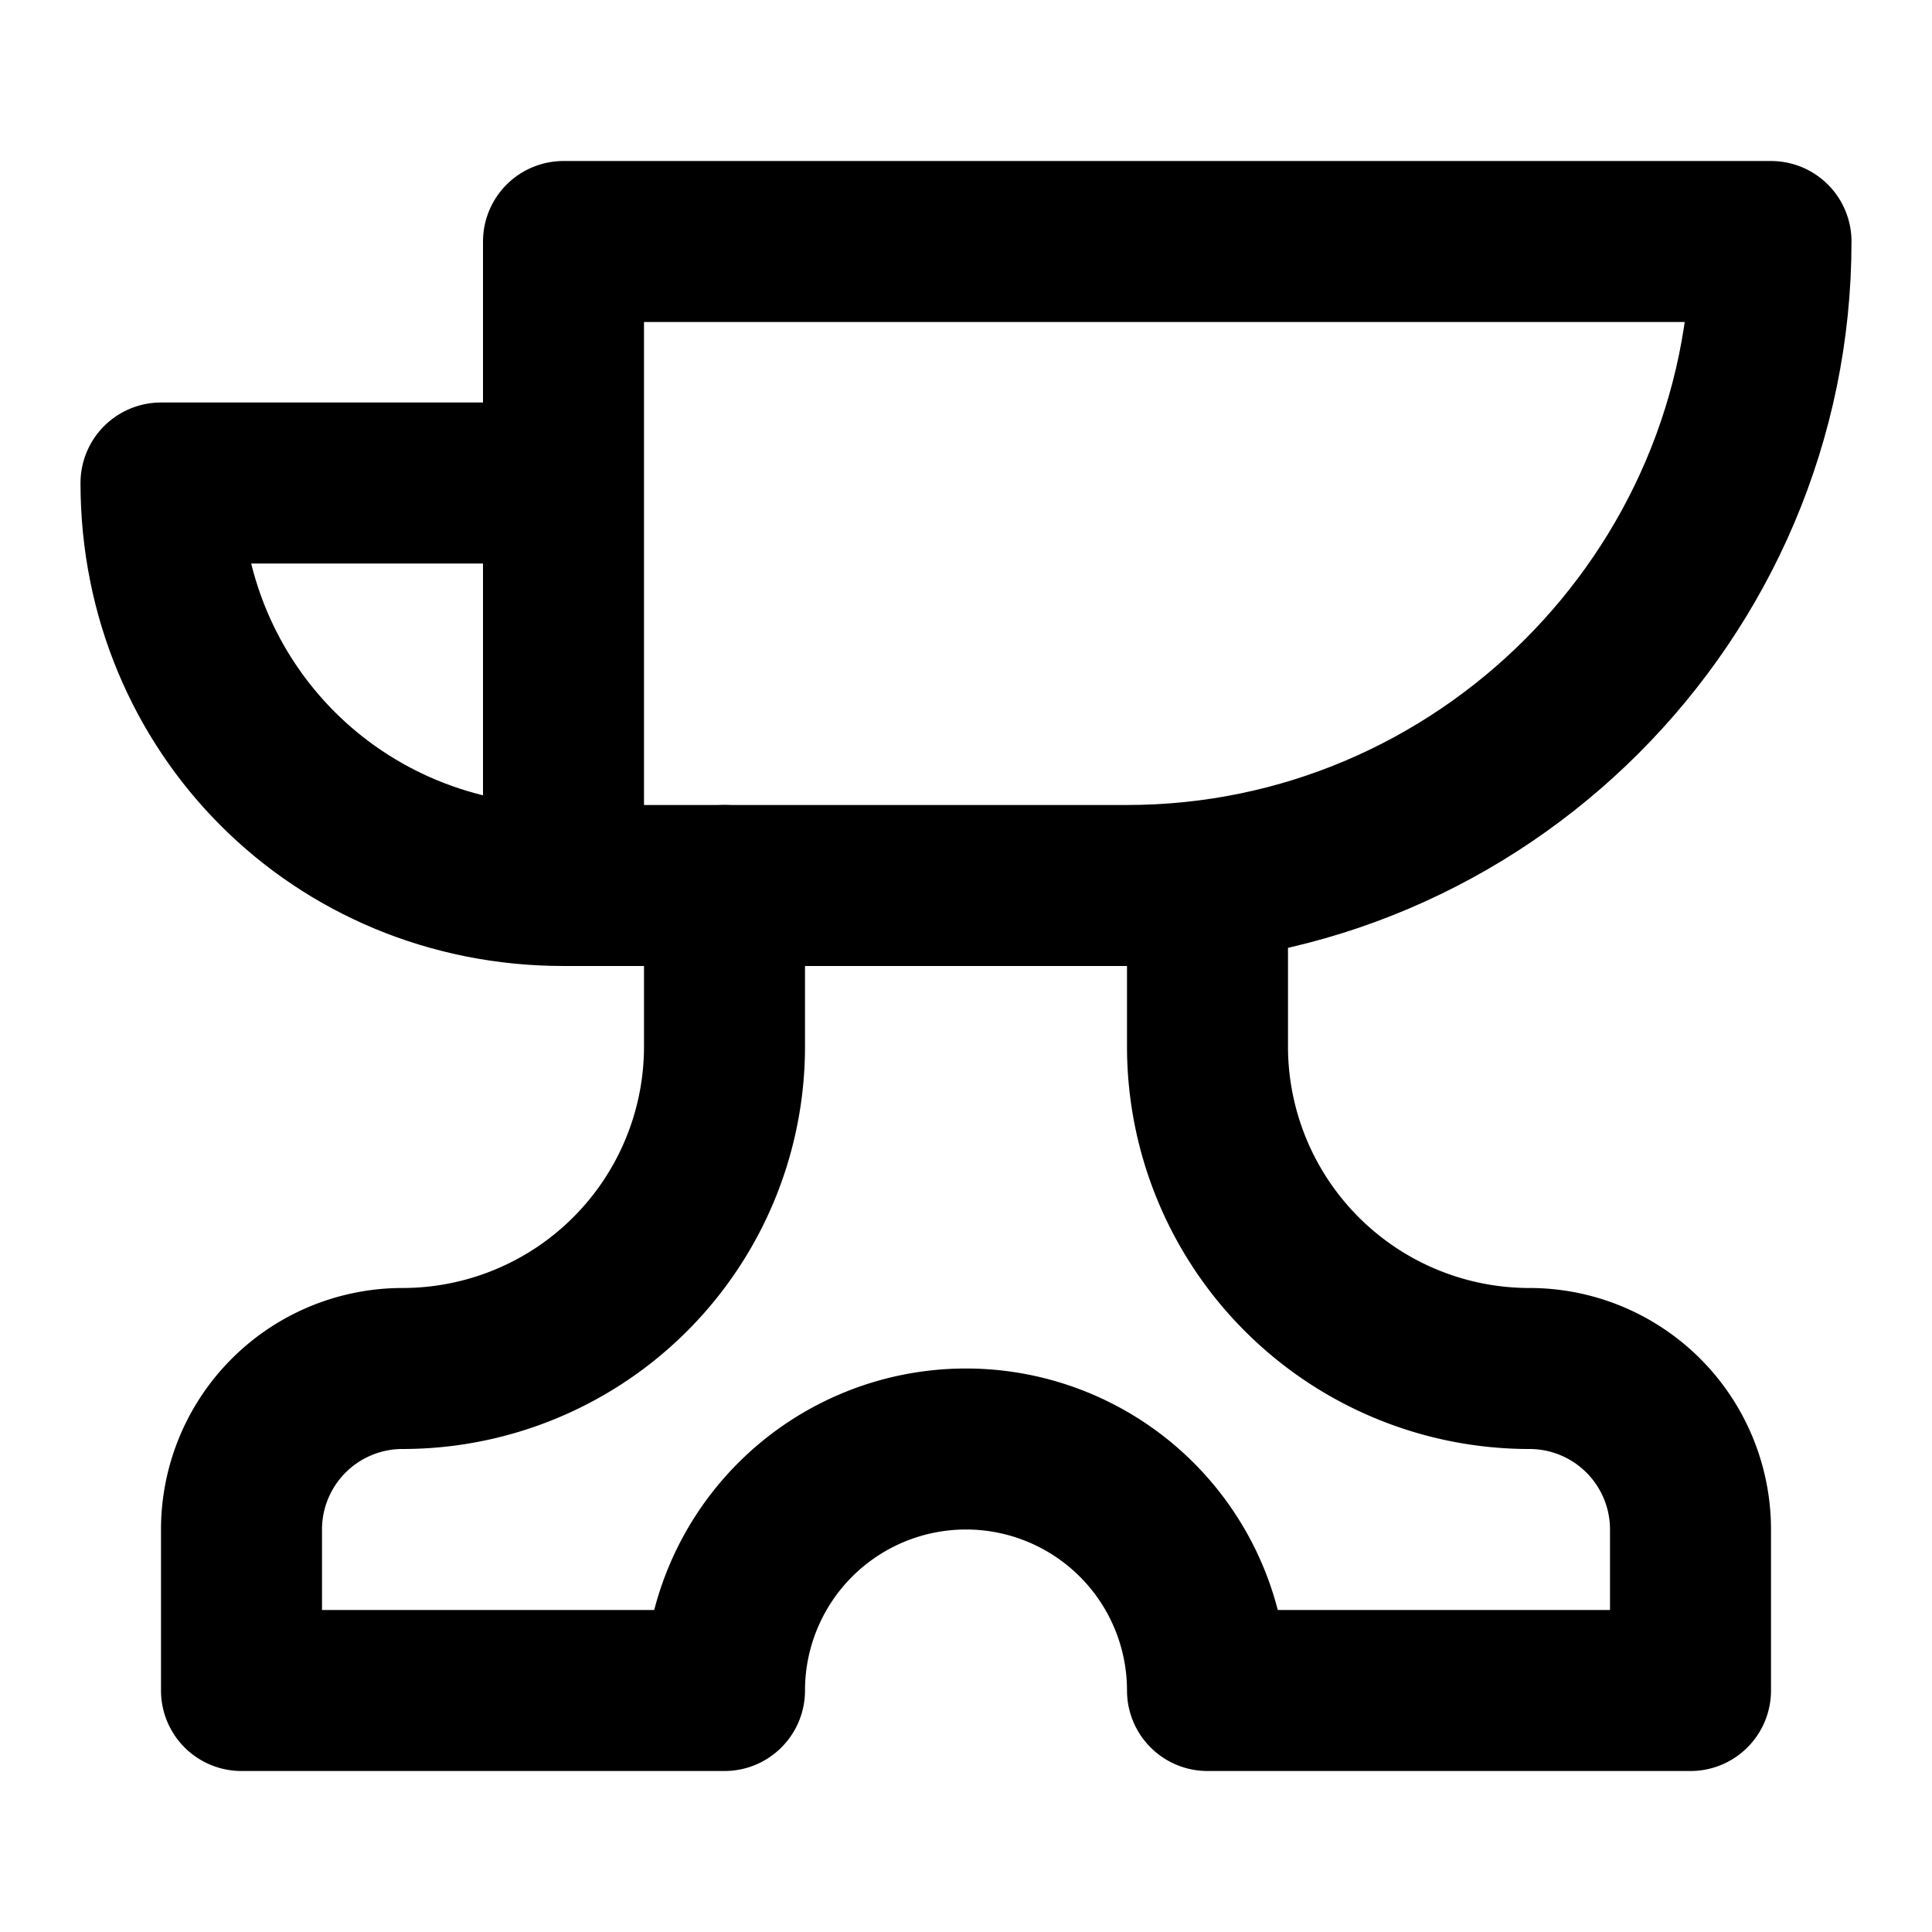 <svg
  xmlns="http://www.w3.org/2000/svg"
  width="24"
  height="24"
  viewBox="0 0 24 24"
  fill="none"
  stroke="currentColor"
  stroke-width="2"
  stroke-linecap="round"
  stroke-linejoin="round"
>
  <path d="M7 11V3h15c0 4.4-3.6 8-8 8H7c-2.8 0-5-2.2-5-5h5" />
  <path d="M9 11v2a4 4 0 0 1-4 4 2 2 0 0 0-2 2v2h6a3 3 0 1 1 6 0h6v-2a2 2 0 0 0-2-2 4 4 0 0 1-4-4v-2" />
</svg>
